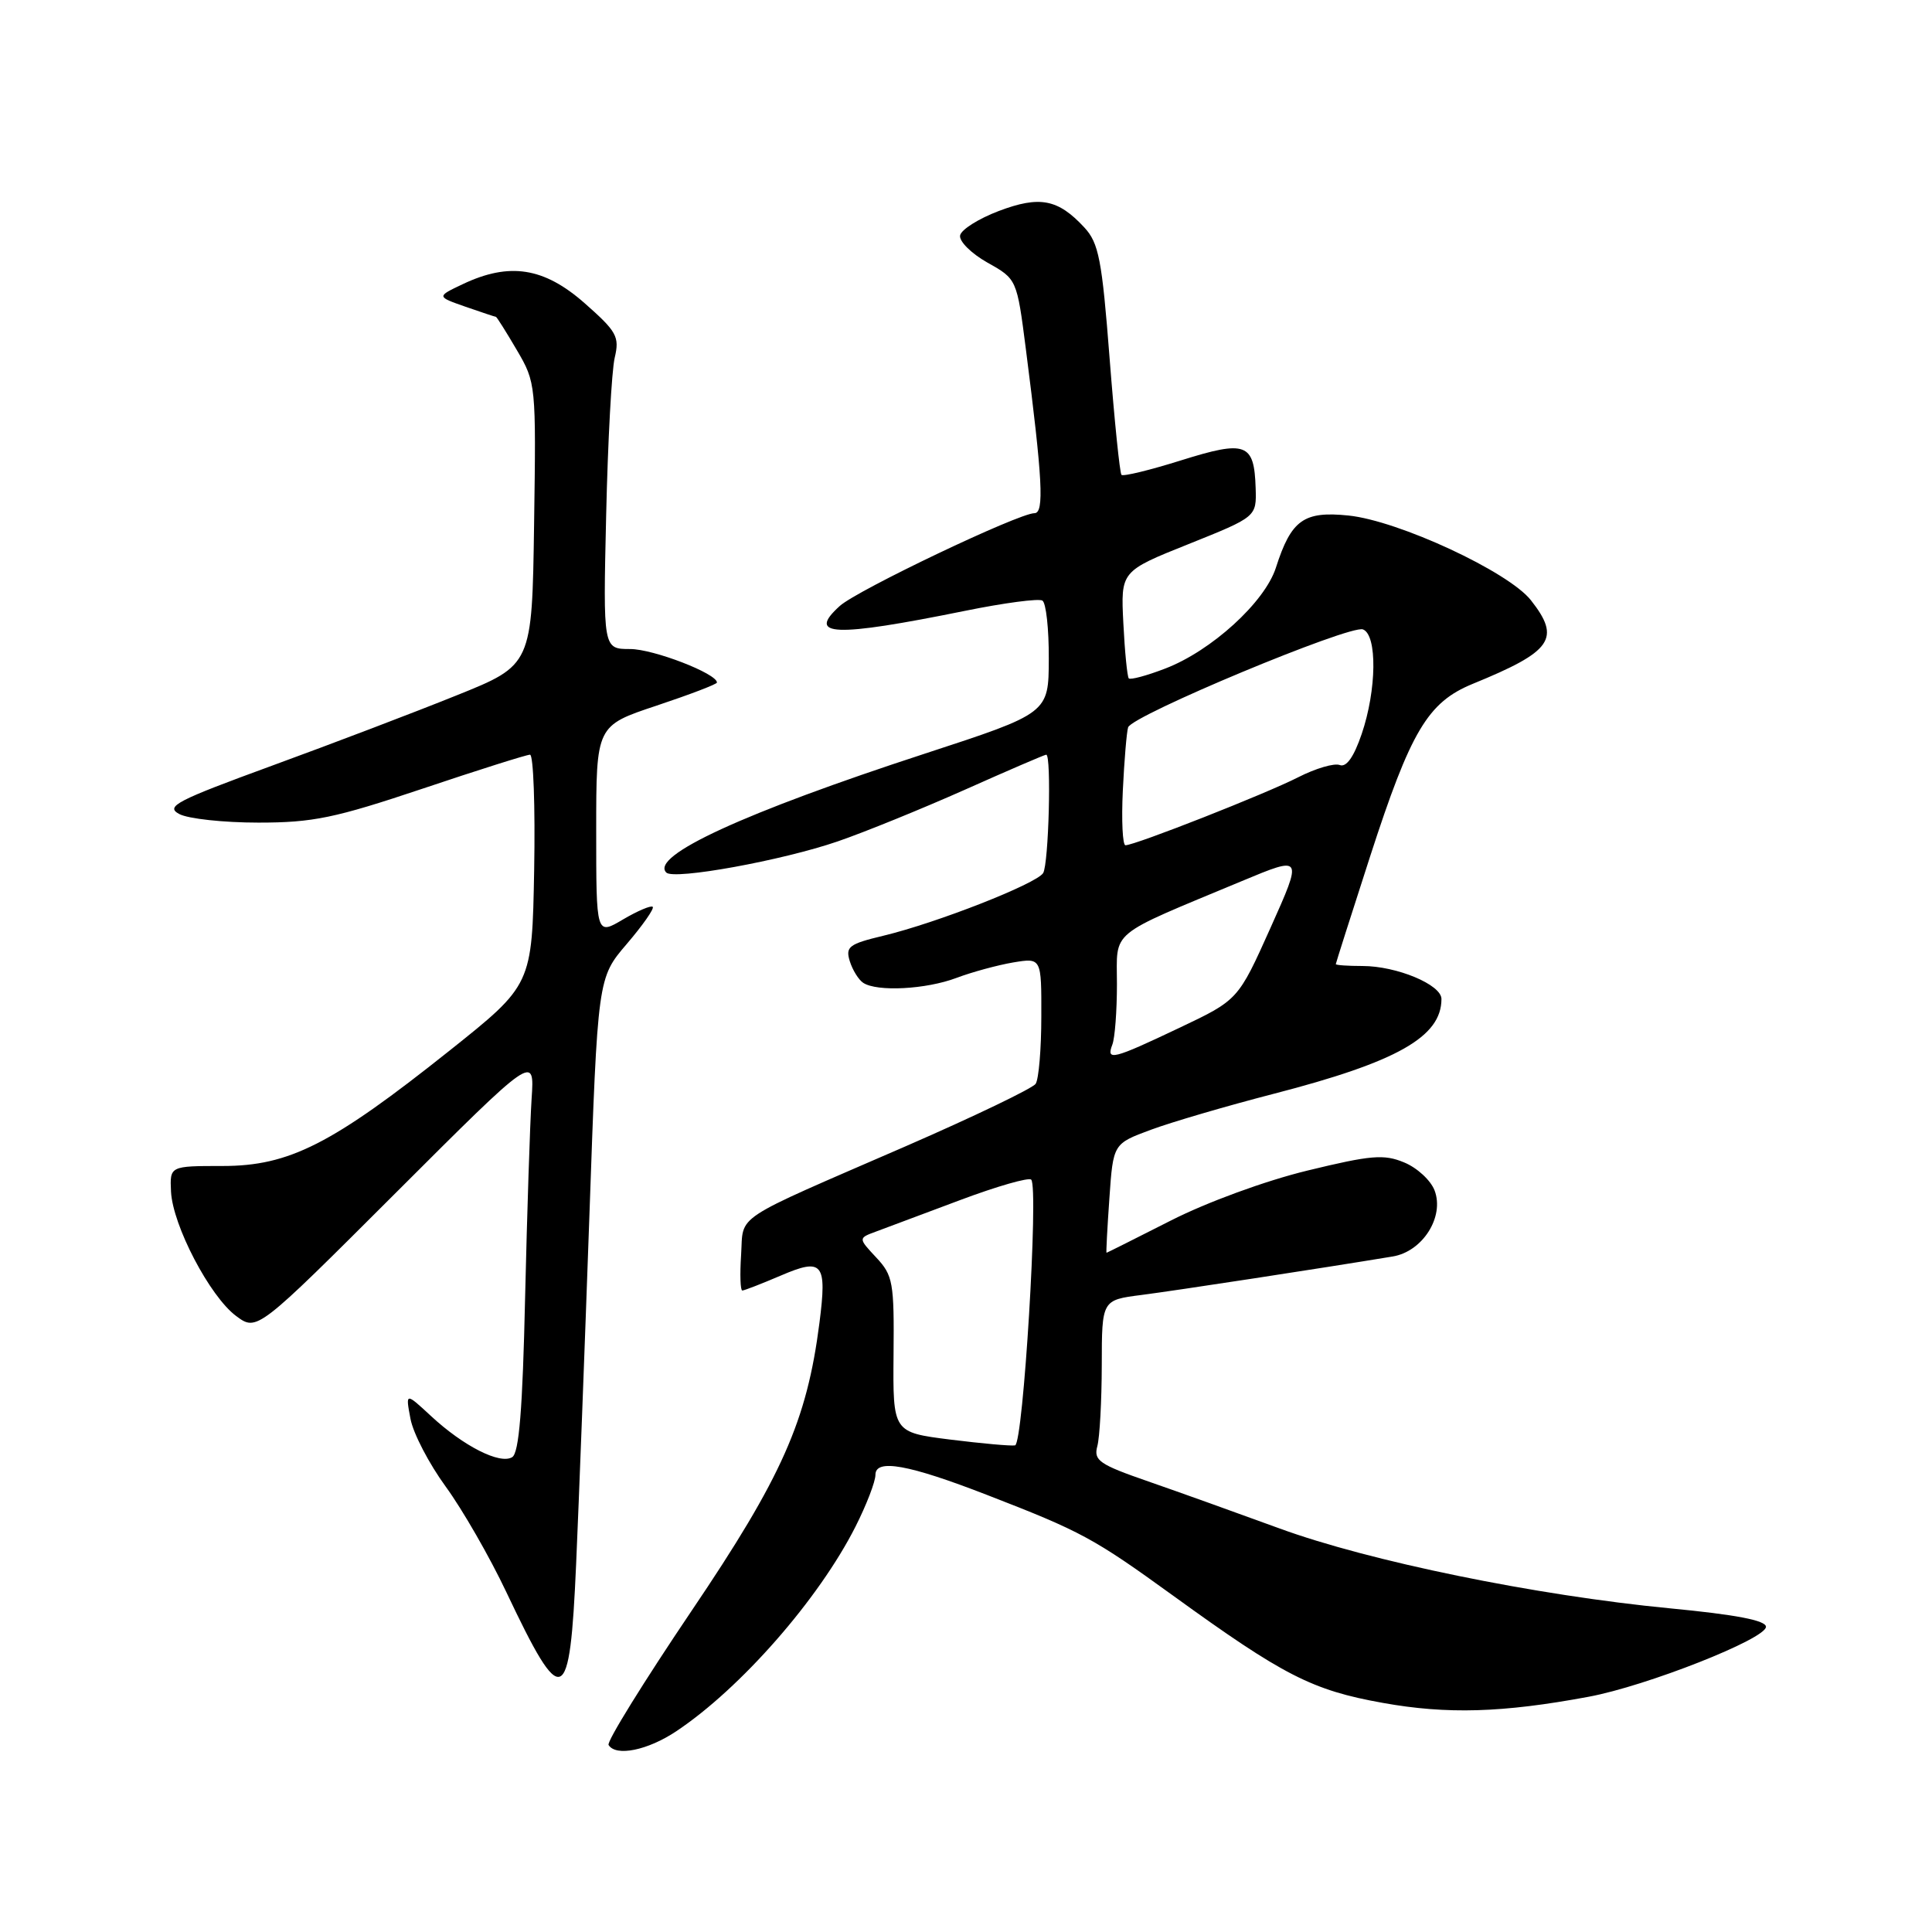 <?xml version="1.0" encoding="UTF-8" standalone="no"?>
<!DOCTYPE svg PUBLIC "-//W3C//DTD SVG 1.1//EN" "http://www.w3.org/Graphics/SVG/1.1/DTD/svg11.dtd" >
<svg xmlns="http://www.w3.org/2000/svg" xmlns:xlink="http://www.w3.org/1999/xlink" version="1.1" viewBox="0 0 256 256">
 <g >
 <path fill="currentColor"
d=" M 89.61 229.40 C 98.16 223.70 108.50 211.89 113.36 202.28 C 114.81 199.41 116.00 196.33 116.00 195.42 C 116.00 193.26 120.39 194.05 130.82 198.10 C 143.29 202.93 144.91 203.81 155.44 211.43 C 170.08 222.03 173.85 223.96 183.22 225.64 C 191.72 227.17 199.08 226.96 210.50 224.83 C 218.20 223.40 234.00 217.16 234.00 215.56 C 234.00 214.71 230.01 213.95 221.25 213.11 C 203.56 211.41 181.38 206.87 169.50 202.51 C 164.00 200.50 156.20 197.70 152.16 196.30 C 145.66 194.05 144.89 193.52 145.40 191.63 C 145.72 190.46 145.98 185.62 145.99 180.88 C 146.00 172.26 146.00 172.26 151.25 171.59 C 155.77 171.01 175.06 168.06 184.54 166.49 C 188.50 165.84 191.42 161.24 190.09 157.74 C 189.58 156.40 187.77 154.73 186.06 154.03 C 183.38 152.91 181.66 153.06 173.23 155.11 C 167.67 156.46 159.91 159.30 155.12 161.74 C 150.51 164.08 146.68 166.00 146.62 166.00 C 146.55 166.00 146.72 162.75 147.00 158.78 C 147.50 151.55 147.50 151.55 152.50 149.70 C 155.25 148.68 162.56 146.54 168.75 144.94 C 185.13 140.71 191.00 137.39 191.00 132.37 C 191.00 130.47 185.07 128.00 180.53 128.00 C 178.59 128.00 177.00 127.89 177.00 127.75 C 177.01 127.61 179.05 121.20 181.54 113.50 C 186.94 96.83 189.19 93.06 195.13 90.62 C 205.70 86.30 206.86 84.63 202.85 79.53 C 199.87 75.75 185.31 68.99 178.68 68.31 C 172.75 67.70 171.09 68.89 169.06 75.23 C 167.59 79.80 160.50 86.26 154.39 88.59 C 151.95 89.53 149.78 90.11 149.57 89.89 C 149.37 89.68 149.04 86.39 148.85 82.59 C 148.50 75.69 148.50 75.69 157.50 72.09 C 166.50 68.48 166.50 68.48 166.38 64.67 C 166.19 58.71 165.11 58.30 156.53 60.99 C 152.39 62.29 148.83 63.16 148.60 62.92 C 148.38 62.69 147.67 55.75 147.03 47.50 C 146.02 34.39 145.59 32.20 143.68 30.14 C 140.19 26.37 137.76 25.91 132.34 27.96 C 129.68 28.97 127.37 30.42 127.22 31.19 C 127.06 31.96 128.69 33.58 130.83 34.79 C 134.74 36.98 134.74 36.98 135.93 46.24 C 138.15 63.55 138.39 68.00 137.07 68.00 C 134.98 68.00 113.62 78.18 111.28 80.29 C 106.82 84.32 110.49 84.46 127.87 80.94 C 133.03 79.89 137.64 79.28 138.12 79.58 C 138.61 79.87 138.99 83.35 138.97 87.31 C 138.95 94.50 138.95 94.50 122.52 99.87 C 98.57 107.69 86.10 113.43 88.29 115.62 C 89.30 116.63 103.65 114.02 111.00 111.49 C 114.58 110.26 122.17 107.17 127.88 104.63 C 133.59 102.08 138.42 100.00 138.63 100.00 C 139.34 100.00 138.96 114.51 138.22 115.69 C 137.30 117.12 124.13 122.29 117.05 123.99 C 112.49 125.08 112.01 125.45 112.60 127.36 C 112.97 128.54 113.77 129.83 114.38 130.23 C 116.22 131.44 122.70 131.10 126.73 129.58 C 128.80 128.80 132.19 127.88 134.25 127.53 C 138.00 126.91 138.00 126.91 137.98 134.70 C 137.98 138.99 137.64 143.00 137.23 143.61 C 136.83 144.21 129.07 147.94 120.00 151.89 C 96.67 162.03 98.55 160.78 98.20 166.28 C 98.03 168.88 98.10 171.00 98.36 171.00 C 98.62 171.00 100.91 170.11 103.46 169.02 C 109.02 166.63 109.60 167.34 108.58 175.29 C 106.92 188.28 103.62 195.71 91.62 213.47 C 85.32 222.81 80.37 230.79 80.64 231.22 C 81.61 232.79 85.82 231.93 89.61 229.40 Z  M 76.34 207.25 C 76.70 199.14 77.49 178.34 78.10 161.04 C 79.20 129.58 79.20 129.58 83.05 125.08 C 85.17 122.60 86.72 120.39 86.49 120.16 C 86.27 119.94 84.49 120.69 82.54 121.84 C 79.00 123.93 79.00 123.93 79.00 110.05 C 79.00 96.16 79.00 96.16 87.00 93.50 C 91.40 92.03 95.00 90.66 95.00 90.44 C 95.00 89.25 86.57 86.00 83.50 86.00 C 79.91 86.00 79.91 86.00 80.32 68.25 C 80.54 58.49 81.05 49.11 81.45 47.41 C 82.11 44.61 81.74 43.94 77.45 40.16 C 72.07 35.43 67.50 34.72 61.32 37.65 C 57.84 39.30 57.84 39.30 61.67 40.64 C 63.78 41.37 65.59 41.98 65.71 41.98 C 65.82 41.99 67.07 43.97 68.48 46.38 C 71.02 50.71 71.04 50.95 70.77 69.44 C 70.50 88.12 70.50 88.12 60.50 92.14 C 55.00 94.36 44.00 98.55 36.06 101.45 C 23.35 106.10 21.88 106.86 23.75 107.86 C 24.91 108.49 29.63 109.00 34.23 109.00 C 41.48 109.00 44.36 108.40 56.00 104.50 C 63.38 102.02 69.78 100.00 70.23 100.00 C 70.68 100.00 70.93 106.86 70.78 115.25 C 70.50 130.50 70.50 130.50 59.57 139.21 C 43.98 151.63 38.33 154.50 29.50 154.50 C 22.50 154.50 22.50 154.50 22.66 157.89 C 22.88 162.37 27.80 171.78 31.28 174.37 C 34.05 176.43 34.05 176.43 52.45 158.05 C 70.84 139.68 70.84 139.68 70.44 145.59 C 70.23 148.84 69.84 160.68 69.58 171.90 C 69.25 186.74 68.78 192.52 67.87 193.08 C 66.26 194.08 61.42 191.63 57.12 187.64 C 53.73 184.50 53.73 184.50 54.39 188.00 C 54.75 189.93 56.86 193.97 59.07 197.00 C 61.28 200.03 64.89 206.31 67.09 210.96 C 74.54 226.69 75.50 226.31 76.34 207.25 Z  M 125.90 190.75 C 118.31 189.79 118.31 189.79 118.40 179.49 C 118.49 169.92 118.33 169.00 116.10 166.62 C 113.71 164.06 113.71 164.06 116.10 163.18 C 117.42 162.69 122.45 160.81 127.27 159.00 C 132.10 157.19 136.32 155.98 136.64 156.31 C 137.65 157.32 135.58 191.33 134.50 191.52 C 133.95 191.62 130.08 191.27 125.90 190.75 Z  M 147.39 138.42 C 147.73 137.55 148.00 133.94 148.00 130.41 C 148.00 123.11 146.68 124.20 164.57 116.74 C 172.63 113.38 172.63 113.38 168.35 122.94 C 164.06 132.50 164.06 132.50 156.28 136.19 C 147.42 140.40 146.55 140.61 147.39 138.42 Z  M 148.78 104.75 C 148.97 100.76 149.29 96.99 149.48 96.38 C 149.98 94.80 178.90 82.75 180.60 83.40 C 182.51 84.13 182.42 91.42 180.43 97.26 C 179.39 100.31 178.40 101.71 177.52 101.37 C 176.79 101.09 174.31 101.82 172.00 103.00 C 167.73 105.18 150.40 112.00 149.13 112.00 C 148.75 112.00 148.59 108.74 148.78 104.75 Z "/>
</g>
</svg>